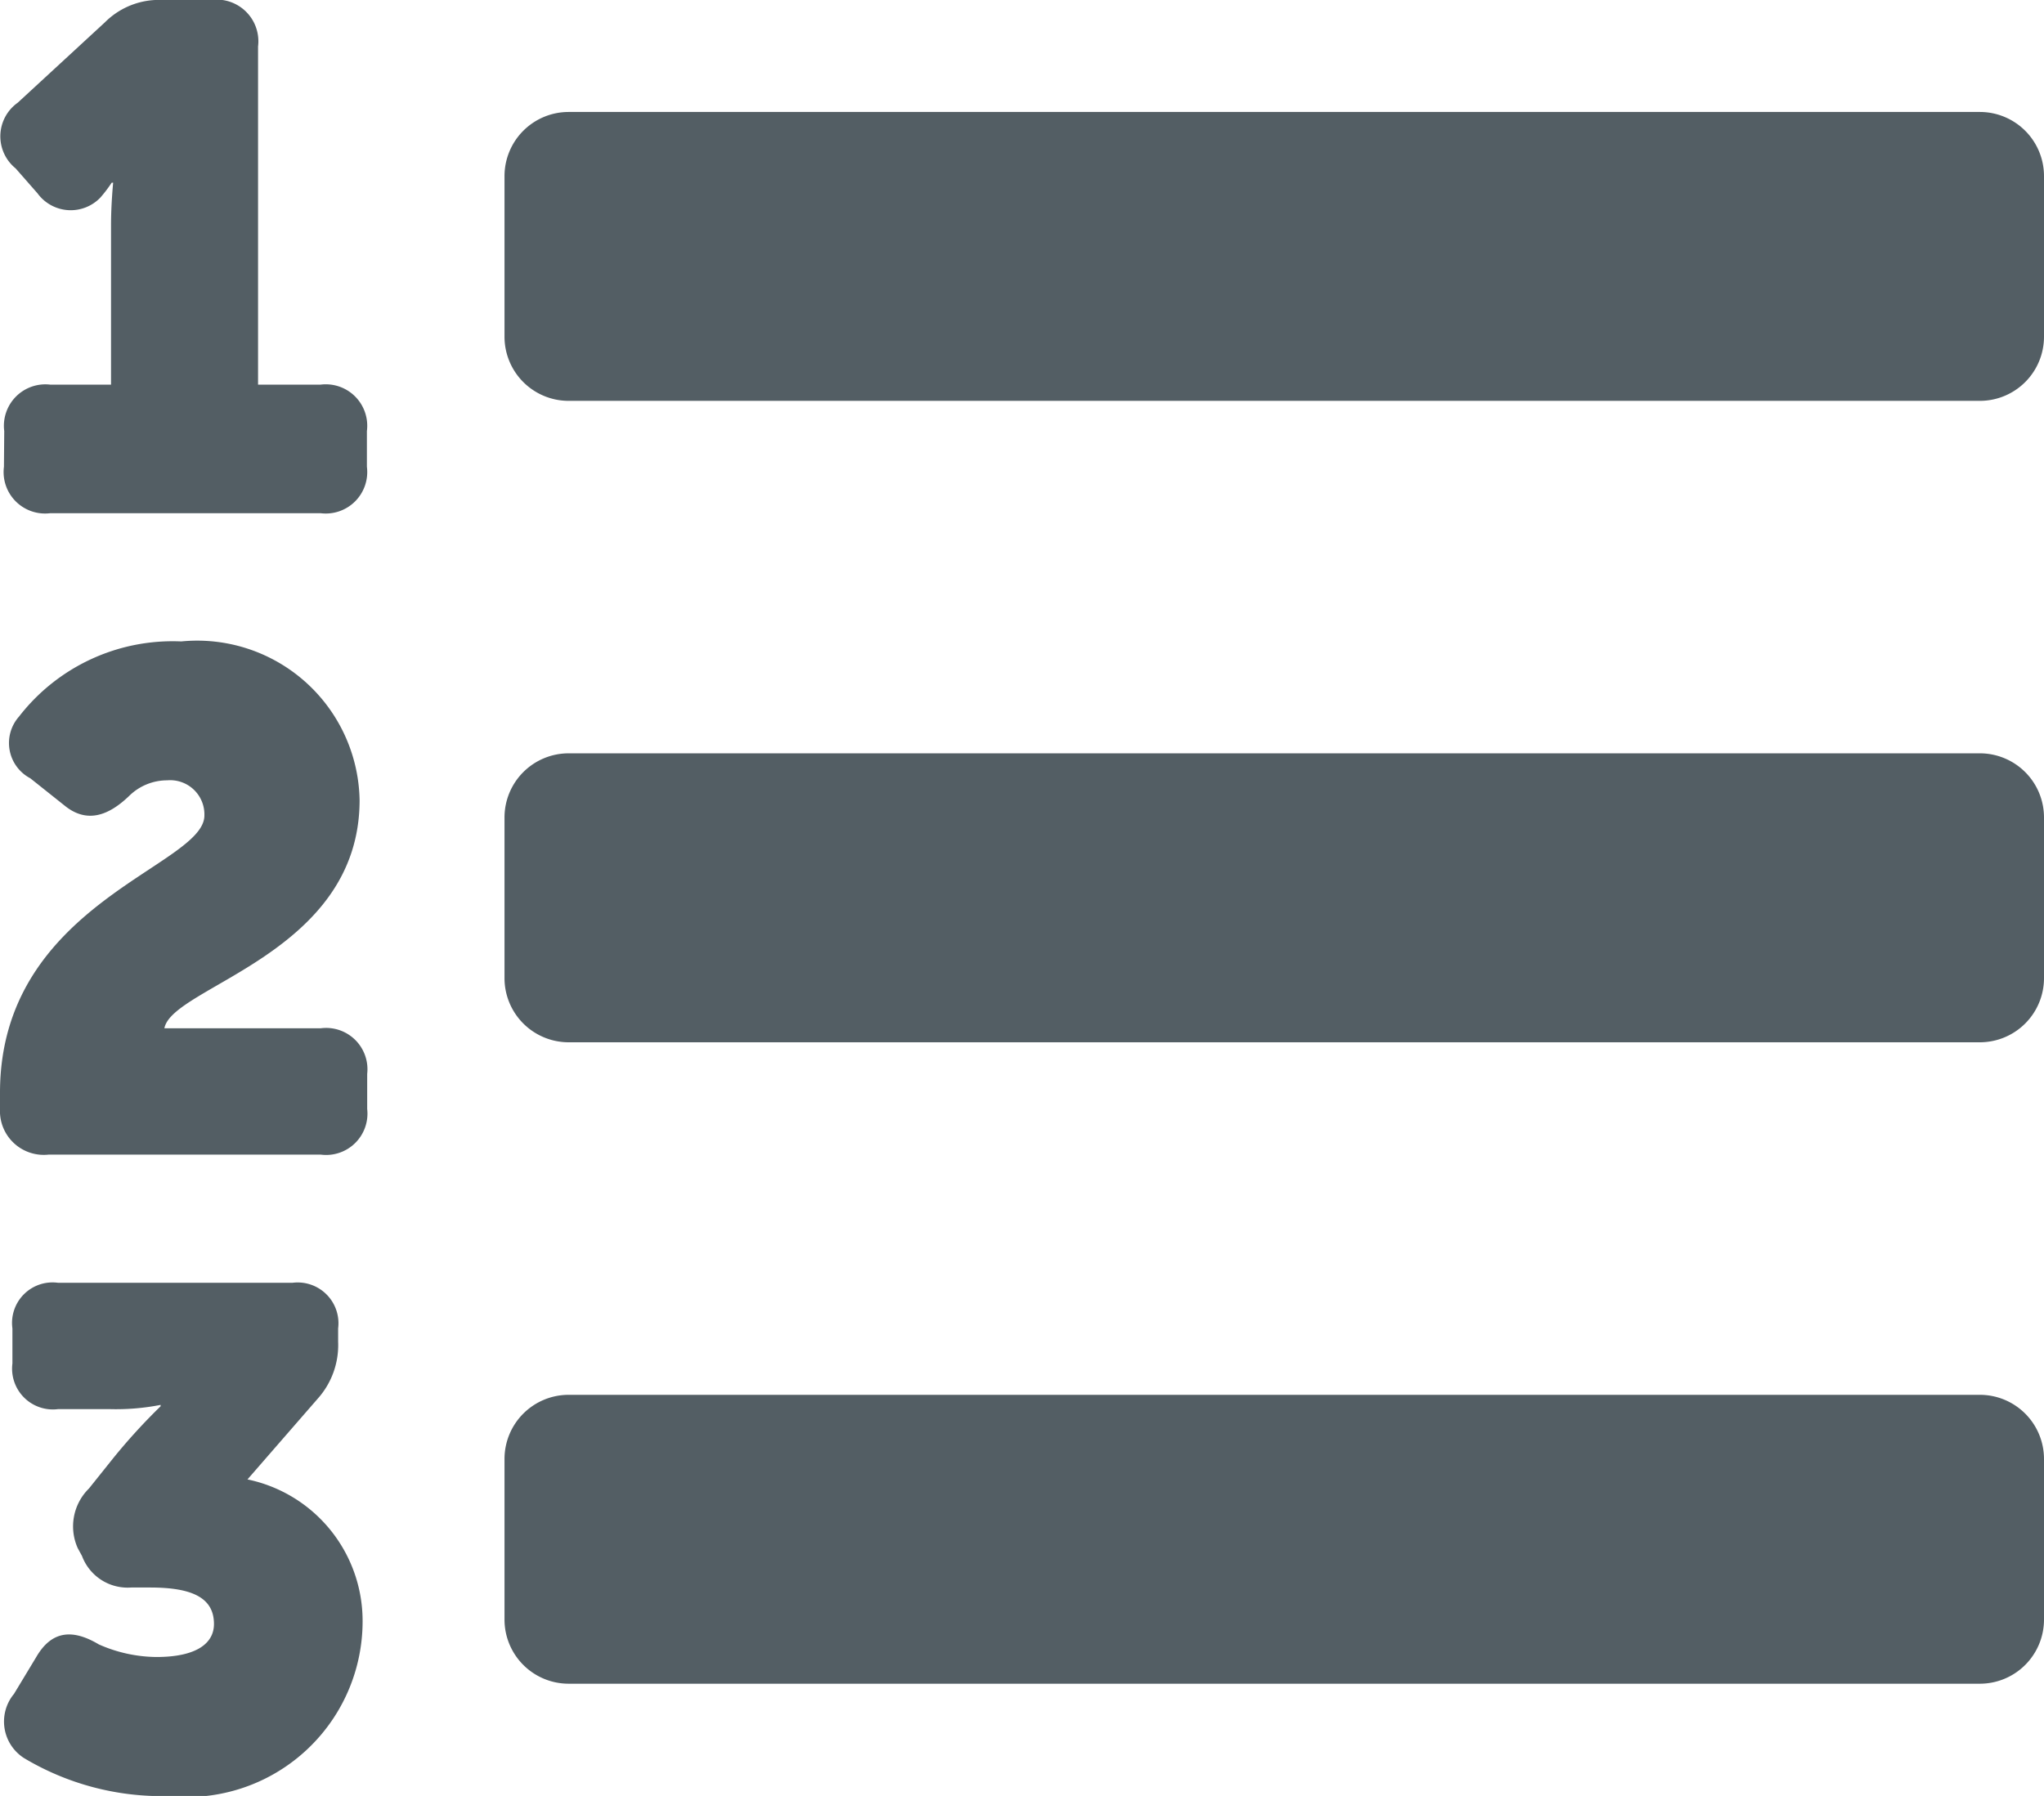 <svg xmlns="http://www.w3.org/2000/svg" viewBox="0 0 28 24.606">
  <defs>
    <style>
      .cls-1 {
        fill: #535e64;
      }
    </style>
  </defs>
  <path id="list-ol" class="cls-1" d="M2.268,37.906A.568.568,0,0,1,2.9,37.27h.831V35.08c0-.284.029-.577.029-.577h-.02a1.88,1.88,0,0,1-.156.205.563.563,0,0,1-.86-.059l-.3-.342a.565.565,0,0,1,.029-.9l1.193-1.1A1.046,1.046,0,0,1,4.439,32H5.1a.571.571,0,0,1,.645.636V37.27H6.6a.568.568,0,0,1,.636.636v.489a.568.568,0,0,1-.636.636H2.9a.568.568,0,0,1-.636-.636ZM2.21,46.972c0-2.6,2.8-3.1,2.8-3.8a.469.469,0,0,0-.51-.481.742.742,0,0,0-.519.212c-.279.269-.577.385-.885.135l-.471-.375a.546.546,0,0,1-.154-.846,2.66,2.66,0,0,1,2.222-1.029,2.225,2.225,0,0,1,2.443,2.174c0,2.106-2.568,2.549-2.674,3.126H6.605a.566.566,0,0,1,.635.625v.481a.566.566,0,0,1-.635.625H2.874a.6.6,0,0,1-.664-.625v-.221Zm.189,8.24.308-.51c.212-.365.5-.385.856-.173a1.983,1.983,0,0,0,.789.173c.558,0,.789-.192.789-.452,0-.365-.308-.5-.875-.5h-.26a.667.667,0,0,1-.673-.433l-.058-.106a.728.728,0,0,1,.154-.818l.308-.385a8.125,8.125,0,0,1,.673-.741v-.019a3.174,3.174,0,0,1-.692.058H3.005a.559.559,0,0,1-.625-.625V50.2a.555.555,0,0,1,.625-.625H6.217a.559.559,0,0,1,.625.625v.183a1.1,1.1,0,0,1-.279.779L5.6,52.269a1.98,1.98,0,0,1,1.577,1.914,2.408,2.408,0,0,1-2.664,2.424,3.675,3.675,0,0,1-1.972-.519.594.594,0,0,1-.144-.875ZM10,37.492H29.331a.879.879,0,0,0,.879-.879v-2.2a.879.879,0,0,0-.879-.879H10a.879.879,0,0,0-.879.879v2.2A.879.879,0,0,0,10,37.492Zm0,8.788H29.331a.879.879,0,0,0,.879-.879V43.2a.879.879,0,0,0-.879-.879H10a.879.879,0,0,0-.879.879v2.2A.879.879,0,0,0,10,46.28Zm0,8.788H29.331a.879.879,0,0,0,.879-.879v-2.2a.879.879,0,0,0-.879-.879H10a.879.879,0,0,0-.879.879v2.2A.879.879,0,0,0,10,55.068Z" transform="translate(-2.21 -32)"/>
</svg>
